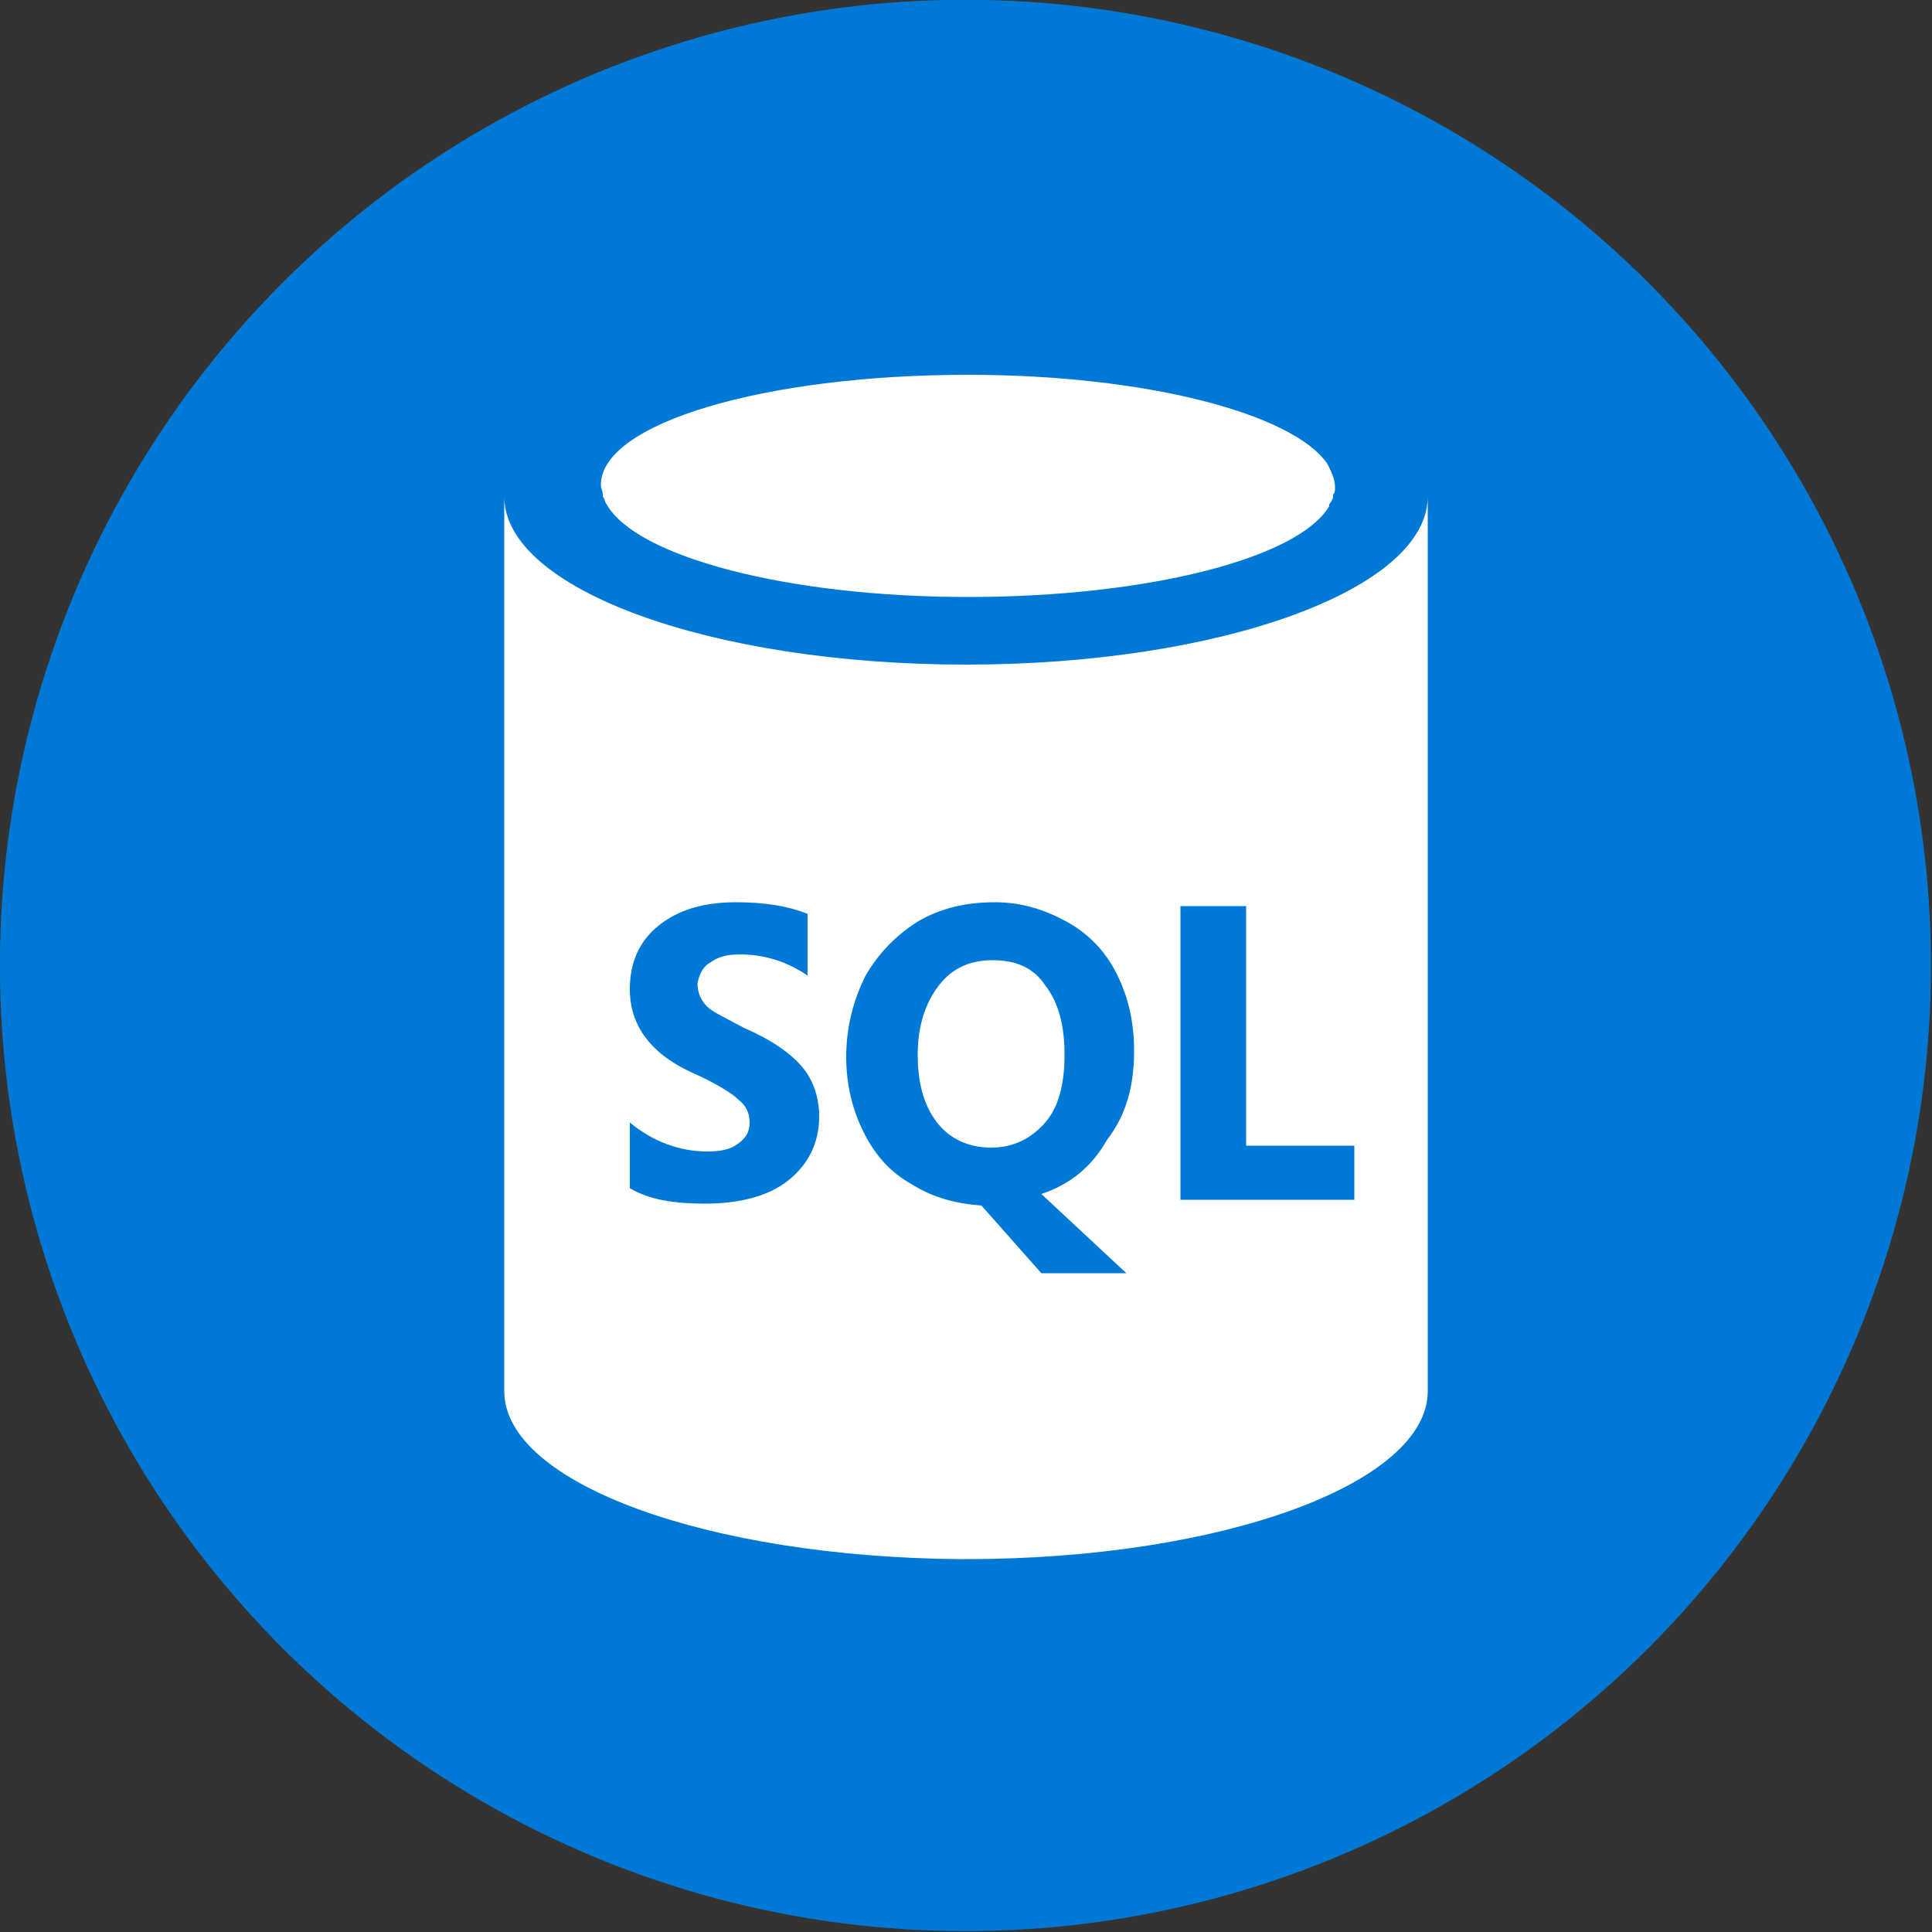 <?xml version="1.0" encoding="UTF-8" standalone="no"?>
<!DOCTYPE svg PUBLIC "-//W3C//DTD SVG 1.1//EN" "http://www.w3.org/Graphics/SVG/1.1/DTD/svg11.dtd">
<svg width="100%" height="100%" viewBox="0 0 100 100" version="1.1" xmlns="http://www.w3.org/2000/svg" xmlns:xlink="http://www.w3.org/1999/xlink" xml:space="preserve" xmlns:serif="http://www.serif.com/" style="fill-rule:evenodd;clip-rule:evenodd;stroke-linejoin:round;stroke-miterlimit:2;">
    <rect x="0" y="0" width="100" height="100" fill="#333333" stroke="none"/>
    <g transform="matrix(1.048,0,0,1.349,-10.122,-38.194)">
        <g id="Layer1">
            <ellipse cx="57.341" cy="65.356" rx="47.687" ry="37.052" style="fill:rgb(0,121,214);"/>
        </g>
    </g>
    <g transform="matrix(1,0,0,1,-10,-17.5)">
        <path d="M79.1,42.7C79.1,42.7 79,42.7 79.1,42.7C79.1,42.9 79.1,43 79,43.1L79,43.2C79,43.3 78.9,43.5 78.8,43.6L78.8,43.7C77.2,46.4 69.4,48.4 60.1,48.4C50.7,48.4 42.9,46.3 41.4,43.6C41.3,43.5 41.3,43.3 41.2,43.2L41.2,43.1C41.2,42.9 41.1,42.8 41.1,42.6C41.1,39.4 49.6,36.9 60.1,36.9C69.3,36.9 76.9,38.9 78.7,41.5C78.9,41.9 79.1,42.3 79.1,42.7Z" style="fill:white;"/>
        <g>
            <path d="M61.3,76.9C60.2,76.9 59.2,76.5 58.5,75.6C57.8,74.7 57.5,73.5 57.5,72.1C57.5,70.6 57.9,69.4 58.6,68.5C59.3,67.6 60.2,67.2 61.4,67.2C62.6,67.2 63.5,67.6 64.1,68.5C64.8,69.4 65.1,70.6 65.1,72.1C65.1,73.6 64.8,74.8 64.1,75.6C63.4,76.4 62.5,76.9 61.3,76.9Z" style="fill:white;"/>
            <path d="M60,98.2L59.7,98.2C46.7,98.1 36.1,94.3 36.1,89.5L36.1,43.2C36.1,48 46.8,51.9 60,51.9C73.2,51.9 83.9,48 83.9,43.2L83.9,89.5C83.9,94.3 73.2,98.2 60,98.2ZM46.8,67.3C47.2,67 47.7,66.9 48.3,66.9C49.6,66.9 50.8,67.3 51.8,68L51.8,64.8C50.8,64.4 49.6,64.2 48.1,64.2C46.4,64.2 45.1,64.6 44.1,65.4C43.1,66.2 42.6,67.3 42.6,68.7C42.6,70.6 43.7,72.1 46,73.1C47.1,73.6 47.9,74.1 48.2,74.4C48.6,74.7 48.8,75.1 48.8,75.6C48.8,76.1 48.6,76.4 48.2,76.7C47.8,77 47.3,77.1 46.6,77.1C45.2,77.1 43.8,76.6 42.6,75.6L42.6,79C43.6,79.6 44.9,79.8 46.5,79.8C48.3,79.8 49.8,79.4 50.8,78.6C51.8,77.8 52.4,76.7 52.4,75.3C52.4,74.3 52.1,73.4 51.5,72.7C50.9,72 49.9,71.3 48.5,70.7C47.6,70.2 46.9,69.9 46.6,69.6C46.3,69.3 46.1,68.9 46.1,68.4C46.2,67.9 46.4,67.5 46.8,67.3ZM68.7,71.9C68.7,70.4 68.4,69.1 67.8,67.9C67.2,66.7 66.3,65.8 65.2,65.2C64.1,64.6 62.9,64.2 61.5,64.2C60,64.2 58.7,64.5 57.5,65.2C56.4,65.9 55.5,66.8 54.8,68C54.2,69.2 53.8,70.6 53.8,72.2C53.8,73.6 54.1,74.9 54.7,76.1C55.3,77.3 56.1,78.2 57.2,78.8C58.3,79.5 59.5,79.8 60.8,79.9L63.9,83.4L68.3,83.4L63.9,79.3C65.4,78.8 66.5,77.9 67.3,76.5C68.3,75.2 68.7,73.7 68.7,71.9ZM80.1,76.8L74.5,76.8L74.5,64.4L71.1,64.4L71.1,79.6L80.1,79.6L80.1,76.8Z" style="fill:white;"/>
        </g>
    </g>
</svg>
